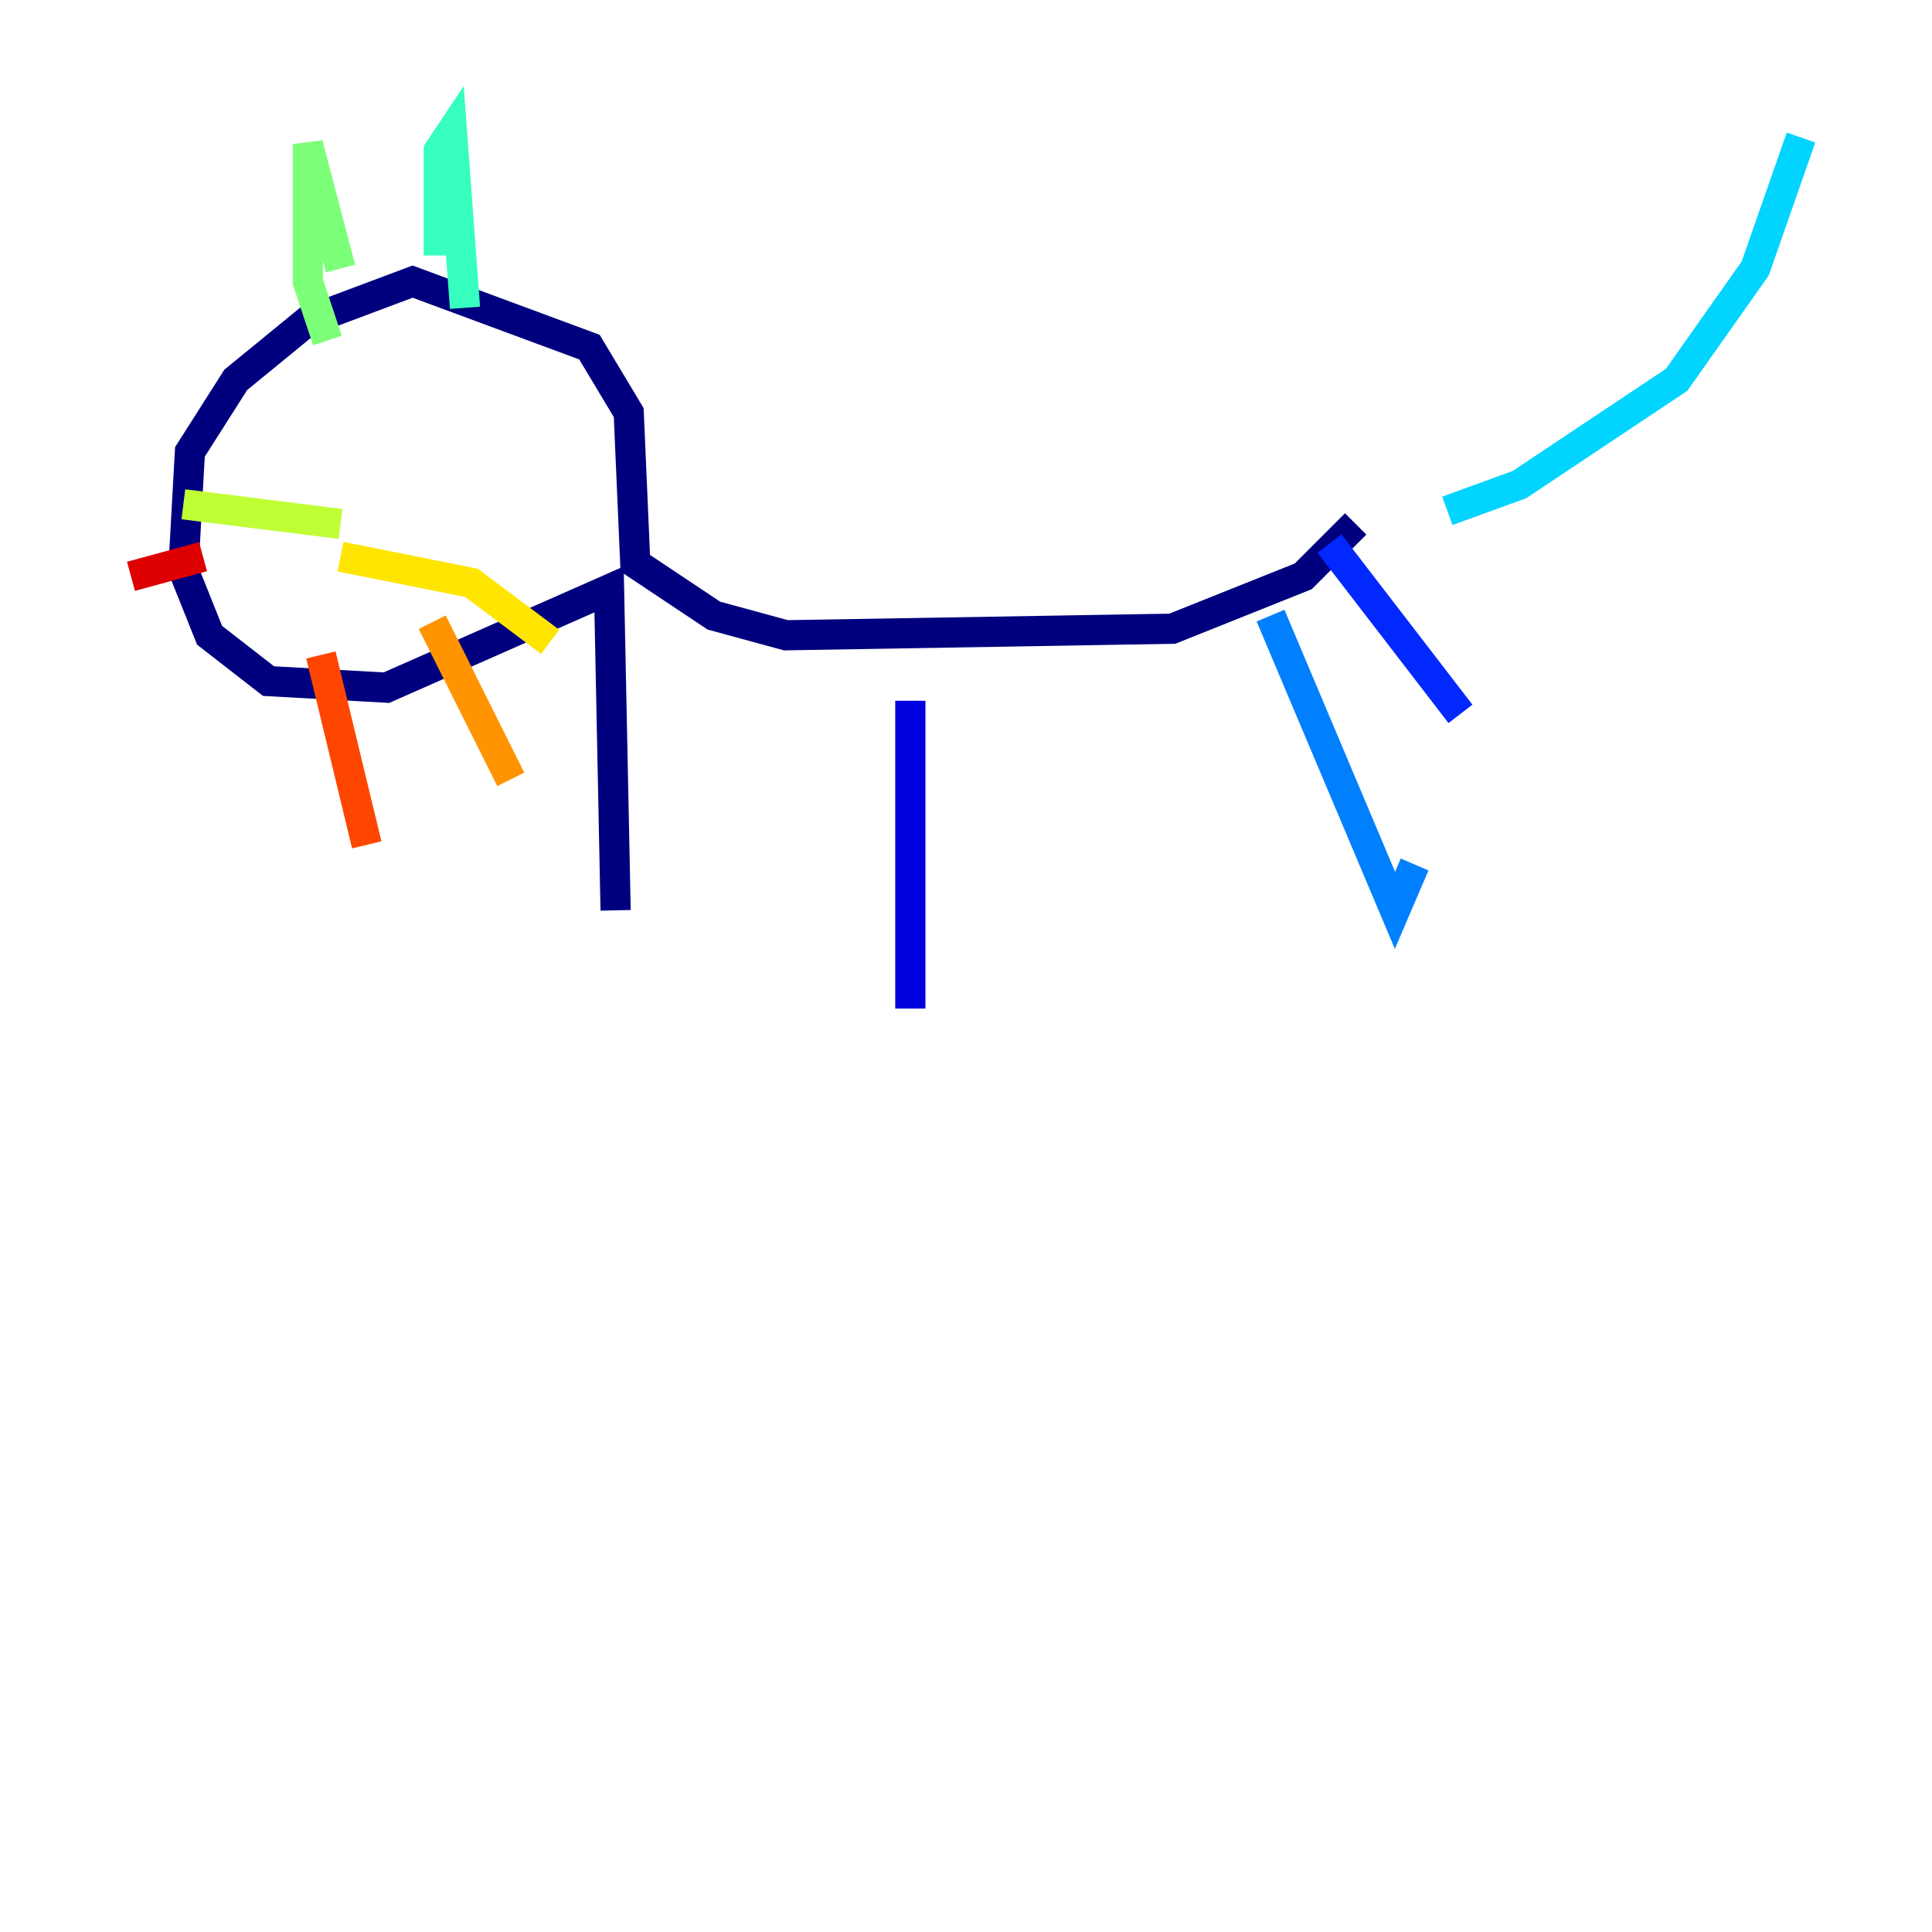 <?xml version="1.0" encoding="utf-8" ?>
<svg baseProfile="tiny" height="128" version="1.2" viewBox="0,0,128,128" width="128" xmlns="http://www.w3.org/2000/svg" xmlns:ev="http://www.w3.org/2001/xml-events" xmlns:xlink="http://www.w3.org/1999/xlink"><defs /><polyline fill="none" points="89.817,34.712 86.346,38.183 77.668,41.654 52.068,42.088 47.295,40.786 42.088,37.315 41.654,27.336 39.051,22.997 27.336,18.658 20.393,21.261 15.62,25.166 12.583,29.939 12.149,37.749 13.885,42.088 17.79,45.125 25.6,45.559 40.352,39.051 40.786,60.312" stroke="#00007f" stroke-width="2" /><polyline fill="none" points="60.312,46.427 60.312,66.82" stroke="#0000de" stroke-width="2" /><polyline fill="none" points="88.081,36.014 96.759,47.295" stroke="#0028ff" stroke-width="2" /><polyline fill="none" points="84.176,40.786 92.42,60.312 93.722,57.275" stroke="#0080ff" stroke-width="2" /><polyline fill="none" points="95.891,33.844 100.664,32.108 111.078,25.166 116.285,17.79 119.322,9.112" stroke="#00d4ff" stroke-width="2" /><polyline fill="none" points="30.807,20.393 29.939,8.678 29.071,9.98 29.071,16.922" stroke="#36ffc0" stroke-width="2" /><polyline fill="none" points="22.563,17.79 20.393,9.546 20.393,18.658 21.695,22.563" stroke="#7cff79" stroke-width="2" /><polyline fill="none" points="12.149,33.41 22.563,34.712" stroke="#c0ff36" stroke-width="2" /><polyline fill="none" points="22.563,36.881 31.241,38.617 36.447,42.522" stroke="#ffe500" stroke-width="2" /><polyline fill="none" points="28.637,41.22 33.844,51.634" stroke="#ff9400" stroke-width="2" /><polyline fill="none" points="21.261,43.39 24.298,55.973" stroke="#ff4600" stroke-width="2" /><polyline fill="none" points="13.451,36.881 8.678,38.183" stroke="#de0000" stroke-width="2" /><polyline fill="none" points="25.6,45.559 25.6,45.559" stroke="#7f0000" stroke-width="2" /></svg>